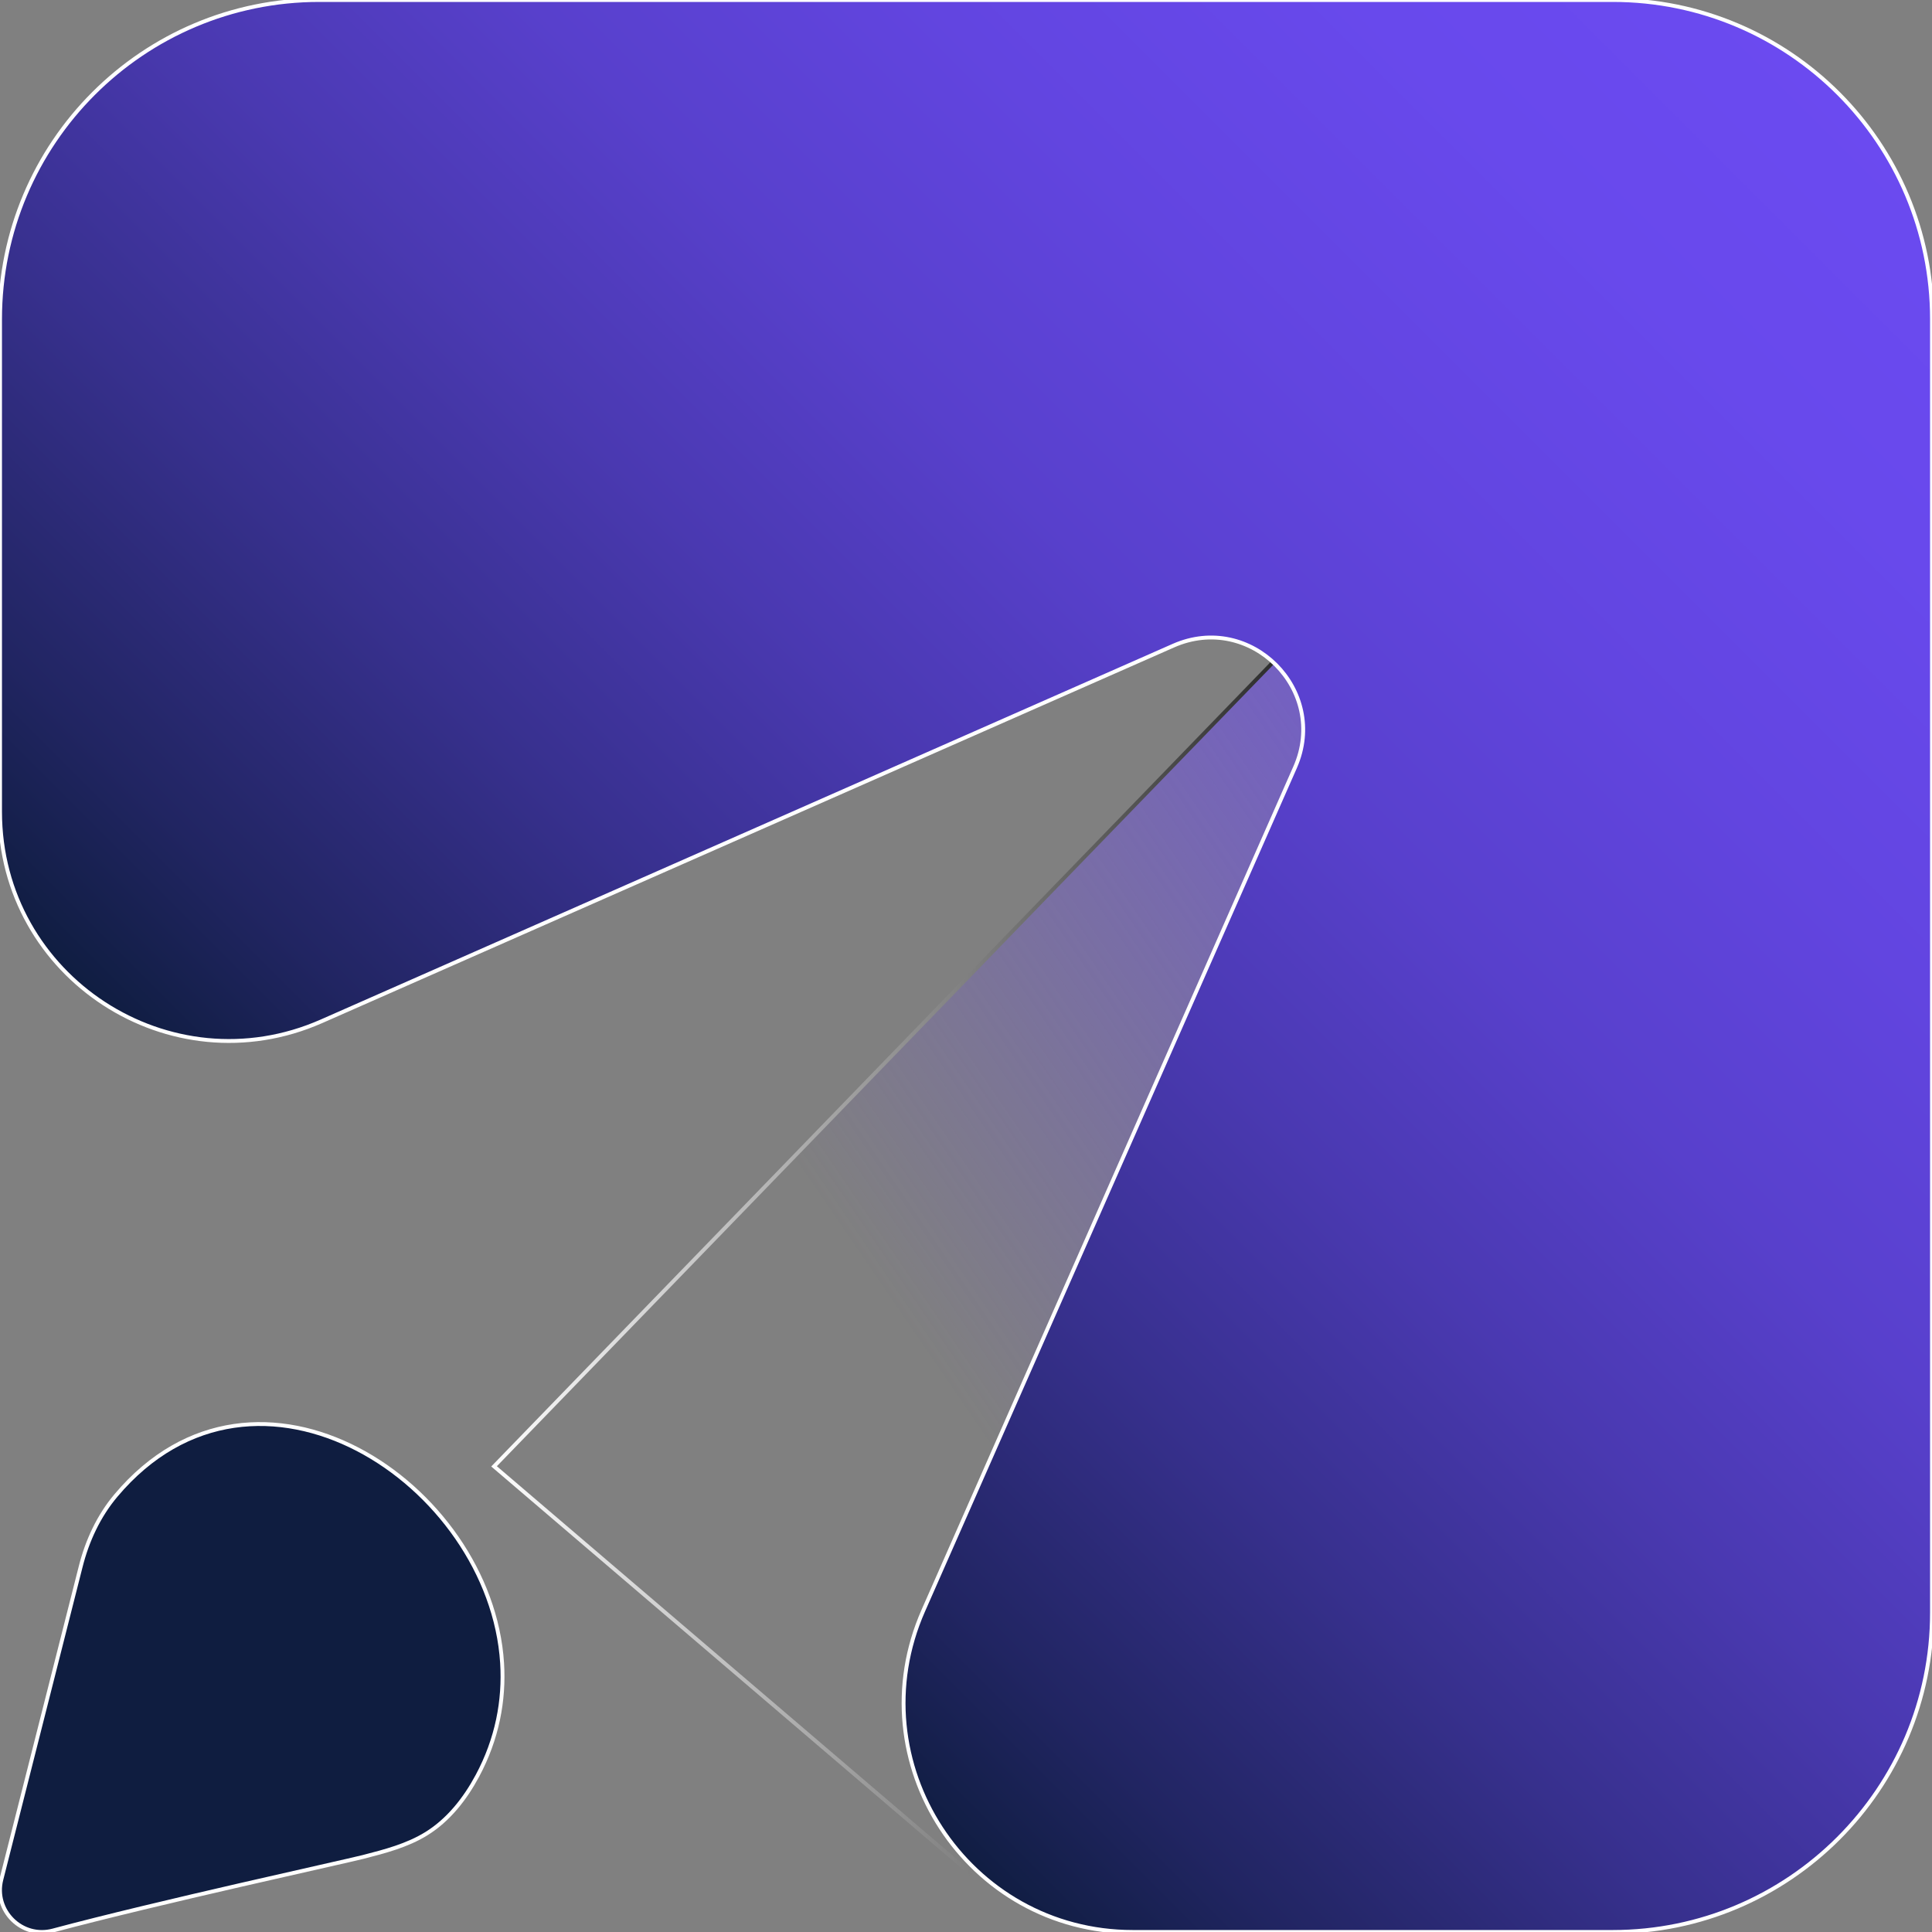 <?xml version="1.0" encoding="UTF-8" standalone="no"?><!-- Generator: Gravit.io --><svg xmlns="http://www.w3.org/2000/svg" xmlns:xlink="http://www.w3.org/1999/xlink" style="isolation:isolate" viewBox="0 0 500 500" width="500pt" height="500pt"><rect x="0" y="0" width="500" height="500" fill="#808080" stroke="none"/><defs><clipPath id="_clipPath_cTgNGPhPOjGI0ilo8xUbYLgsXV0HDXim"><rect width="500" height="500"/></clipPath></defs><g clip-path="url(#_clipPath_cTgNGPhPOjGI0ilo8xUbYLgsXV0HDXim)"><linearGradient id="_lgradient_0" x1="0.226" y1="0.393" x2="0.979" y2="-0.359" gradientTransform="matrix(244.264,0,0,357.35,127.86,127.348)" gradientUnits="userSpaceOnUse"><stop offset="0%" stop-opacity="0" style="stop-color:rgb(107,74,240)"/><stop offset="100%" stop-opacity="1" style="stop-color:rgb(107,74,240)"/></linearGradient><linearGradient id="_lgradient_1" x1="-0.008" y1="0.227" x2="1.013" y2="0.227"><stop offset="0%" stop-opacity="1" style="stop-color:rgb(255,255,255)"/><stop offset="100%" stop-opacity="1" style="stop-color:rgb(0,0,0)"/></linearGradient><path d=" M 127.86 379.491 L 251.021 484.698 L 372.124 127.348 L 127.86 379.491 L 127.86 379.491 Z " fill="url(#_lgradient_0)" vector-effect="non-scaling-stroke" stroke-width="1" stroke="url(#_lgradient_1)" stroke-linejoin="miter" stroke-linecap="butt" stroke-miterlimit="10"/><linearGradient id="_lgradient_2" x1="0.265" y1="0.735" x2="0.952" y2="0.048" gradientTransform="matrix(499.989,0,0,499.988,0.011,0)" gradientUnits="userSpaceOnUse"><stop offset="0%" stop-opacity="1" style="stop-color:rgb(15,29,64)"/><stop offset="10%" stop-opacity="1" style="stop-color:rgb(33,37,98)"/><stop offset="25%" stop-opacity="1" style="stop-color:rgb(55,48,141)"/><stop offset="40%" stop-opacity="1" style="stop-color:rgb(74,57,177)"/><stop offset="54%" stop-opacity="1" style="stop-color:rgb(88,64,204)"/><stop offset="69%" stop-opacity="1" style="stop-color:rgb(98,69,224)"/><stop offset="85%" stop-opacity="1" style="stop-color:rgb(104,73,236)"/><stop offset="100%" stop-opacity="1" style="stop-color:rgb(107,74,240)"/></linearGradient><linearGradient id="_lgradient_3" x1="0" y1="0.5" x2="1" y2="0.5"><stop offset="100%" stop-opacity="1" style="stop-color:rgb(255,255,255)"/><stop offset="100%" stop-opacity="1" style="stop-color:rgb(254,254,254)"/></linearGradient><path d=" M 500 82.65 L 500 417.312 C 500 462.974 462.958 499.988 417.372 499.988 L 293.195 499.988 C 250.37 499.988 221.664 455.967 238.96 416.791 L 335.16 198.589 C 343.965 178.636 323.621 158.293 303.667 167.097 L 83.212 264.307 C 44.034 281.577 0.011 252.898 0.011 210.076 L 0.011 82.624 C 0.011 36.988 37.001 0 82.639 0 L 417.372 0 C 463.01 0 500 36.988 500 82.624 L 500 82.65 Z " fill="url(#_lgradient_2)" vector-effect="non-scaling-stroke" stroke-width="1" stroke="url(#_lgradient_3)" stroke-linejoin="miter" stroke-linecap="butt" stroke-miterlimit="10"/><linearGradient id="_lgradient_4" x1="0" y1="0.5" x2="1" y2="0.5"><stop offset="100%" stop-opacity="1" style="stop-color:rgb(255,255,255)"/><stop offset="100%" stop-opacity="1" style="stop-color:rgb(250,250,250)"/></linearGradient><path d=" M 129.944 430.414 C 130.543 440.078 128.668 450.028 123.562 459.562 C 120.384 465.501 116.06 471.023 110.329 474.565 C 105.354 477.639 99.597 479.124 93.944 480.582 C 88.604 481.937 40.699 492.382 13.686 499.623 C 5.663 501.759 -1.709 494.466 0.349 486.417 L 20.876 405.461 C 22.569 398.74 25.539 392.332 29.993 387.045 C 66.384 343.779 127.027 383.893 129.944 430.414 Z " fill="rgb(15,29,64)" vector-effect="non-scaling-stroke" stroke-width="1" stroke="url(#_lgradient_4)" stroke-linejoin="miter" stroke-linecap="butt" stroke-miterlimit="10"/></g></svg>